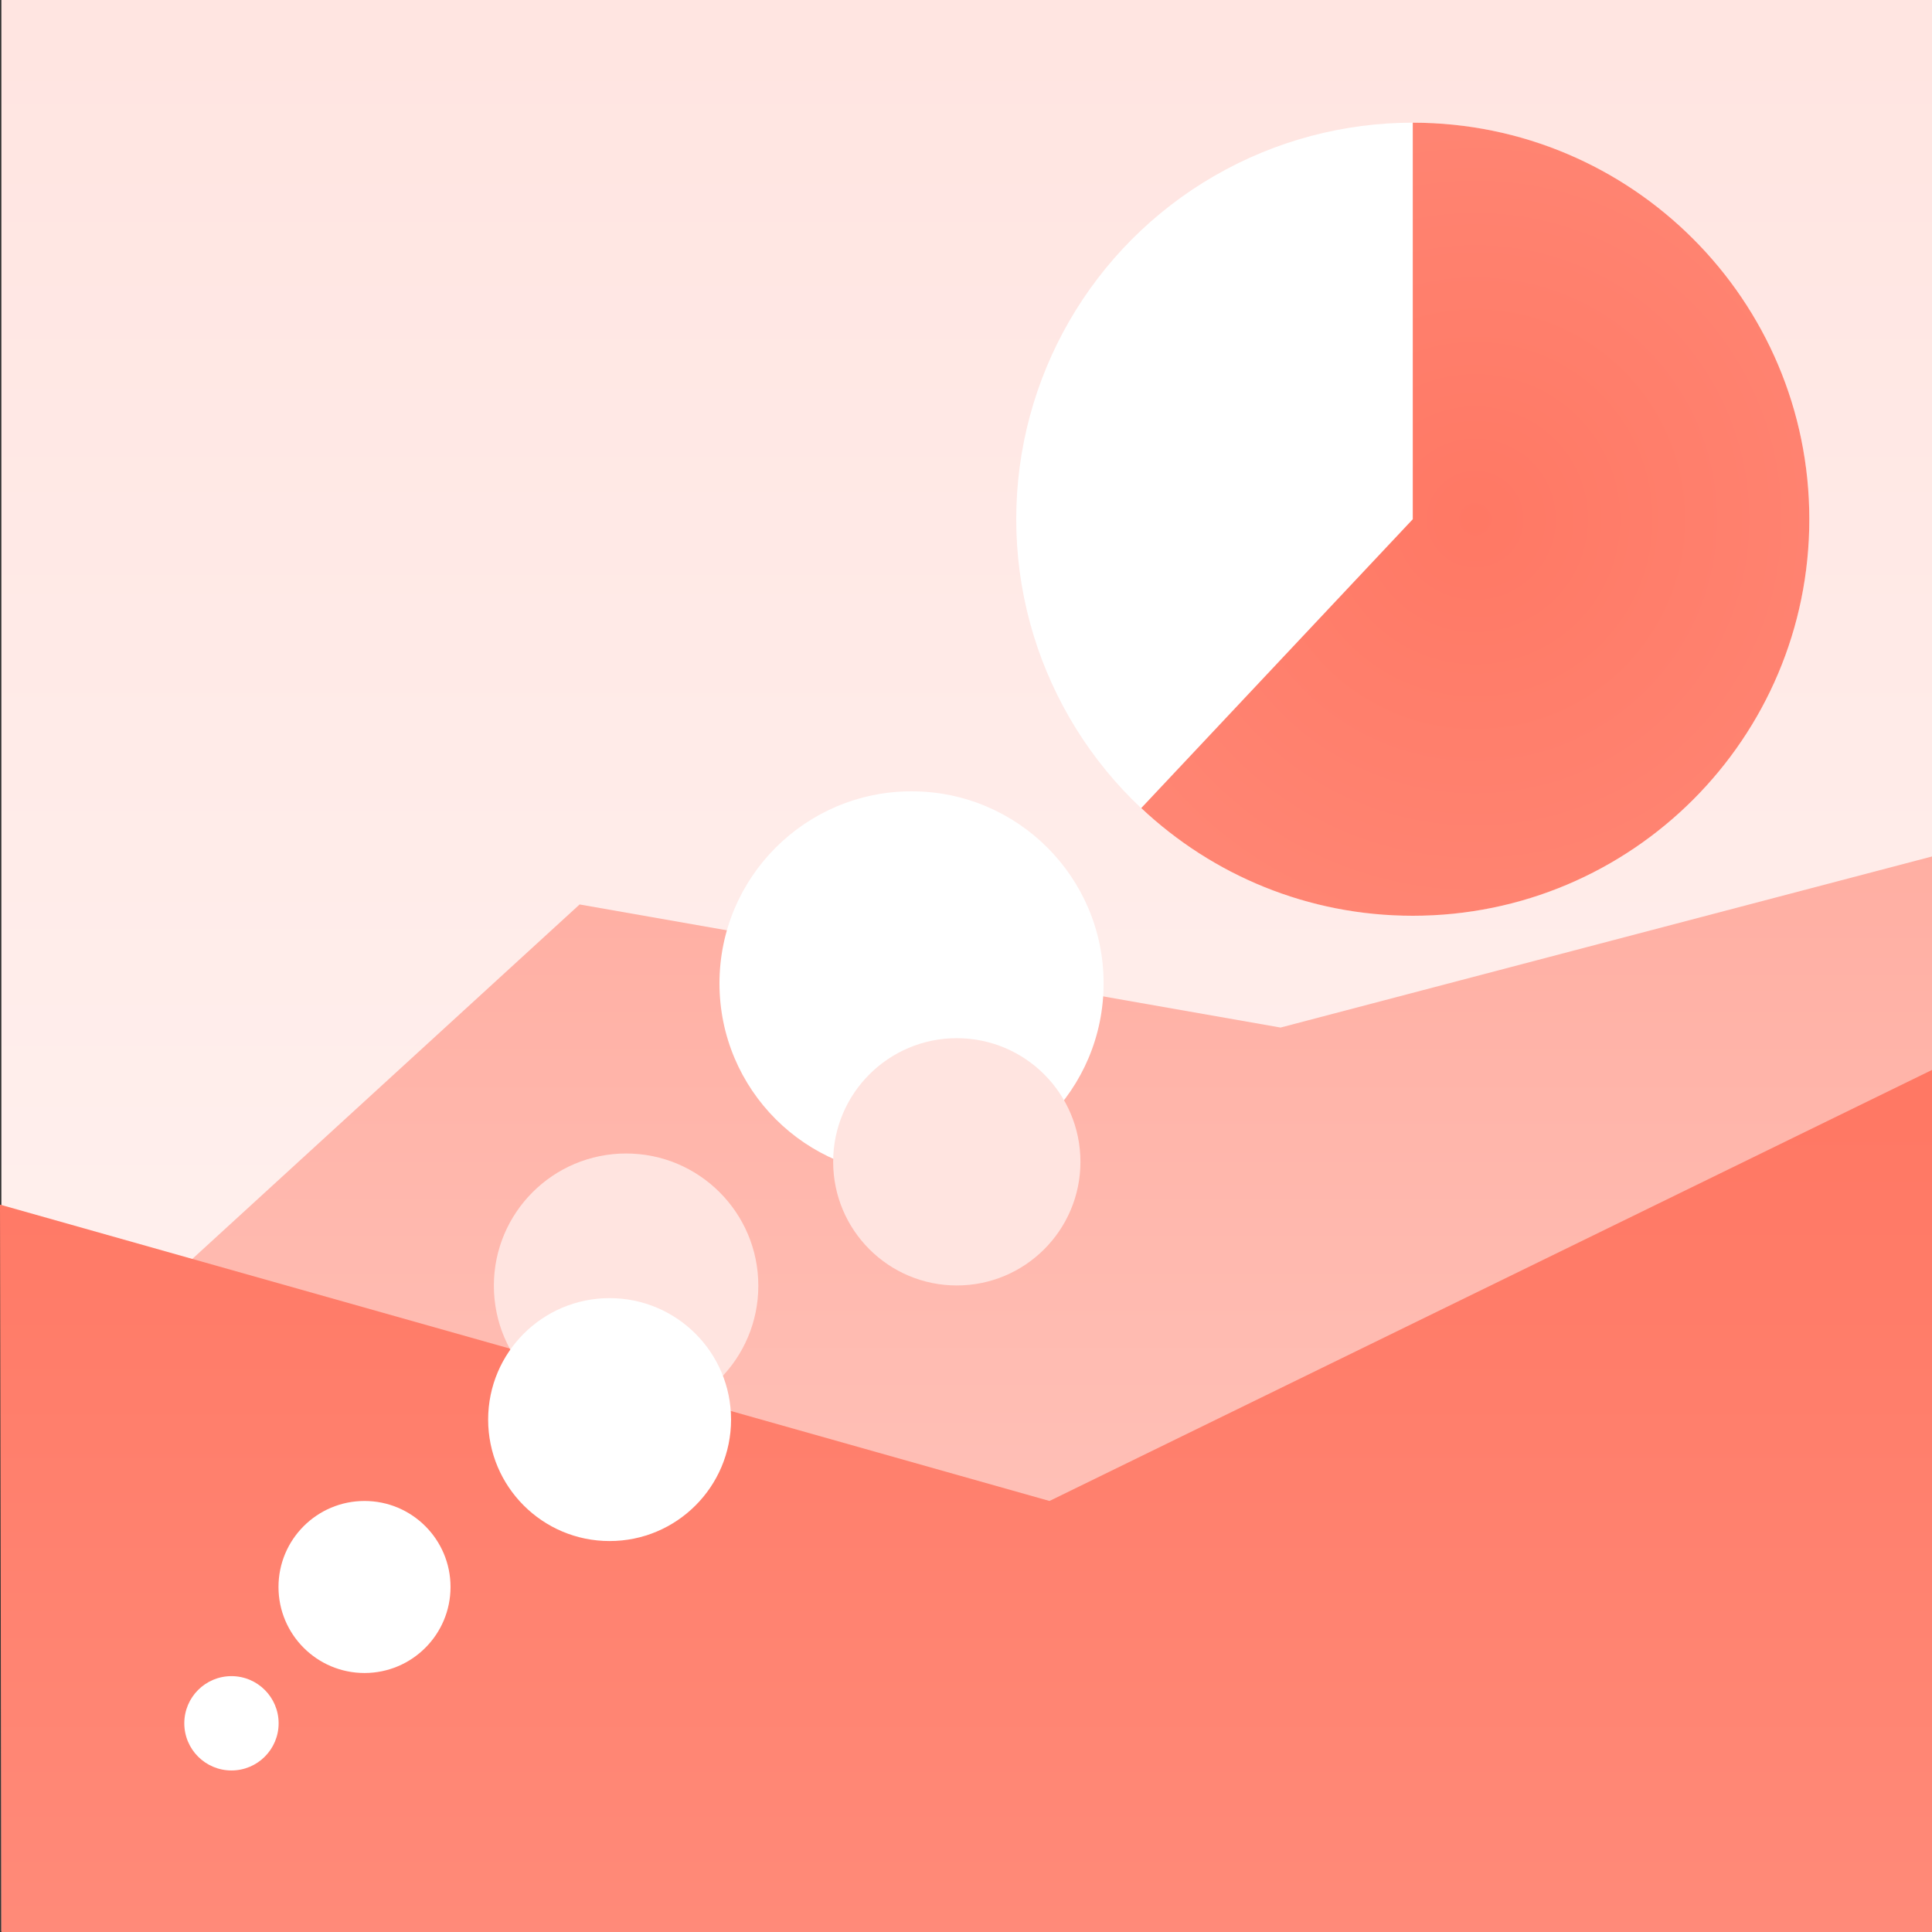 <?xml version="1.0" encoding="UTF-8"?>
<svg id="Ebene_2" data-name="Ebene 2" xmlns="http://www.w3.org/2000/svg" xmlns:xlink="http://www.w3.org/1999/xlink" viewBox="0 0 141.73 141.73">
  <rect x="0" y="0" width="141.73" height="141.73" fill="#333333" stroke="none"/>
  <defs>
    <style>
      .cls-1 {
        fill: url(#Unbenannter_Verlauf_8);
      }

      .cls-1, .cls-2, .cls-3, .cls-4, .cls-5, .cls-6 {
        stroke-width: 0px;
      }

      .cls-2 {
        fill: url(#Unbenannter_Verlauf_5);
      }

      .cls-3 {
        fill: url(#Unbenannter_Verlauf_15);
      }

      .cls-4 {
        fill: url(#Unbenannter_Verlauf_30);
      }

      .cls-5 {
        fill: #fff;
      }

      .cls-6 {
        fill: #ffe4e0;
      }
    </style>
    <linearGradient id="Unbenannter_Verlauf_30" data-name="Unbenannter Verlauf 30" x1="70.92" y1="-5.35" x2="70.92" y2="228.02" gradientUnits="userSpaceOnUse">
      <stop offset="0" stop-color="#ffe4e0"/>
      <stop offset="1" stop-color="#fff"/>
    </linearGradient>
    <linearGradient id="Unbenannter_Verlauf_8" data-name="Unbenannter Verlauf 8" x1="70.92" y1="61.97" x2="70.92" y2="135.79" gradientUnits="userSpaceOnUse">
      <stop offset="0" stop-color="#ffaea2"/>
      <stop offset="1" stop-color="#ffc9c1"/>
    </linearGradient>
    <linearGradient id="Unbenannter_Verlauf_5" data-name="Unbenannter Verlauf 5" x1="70.87" y1="82.39" x2="70.87" y2="171" gradientUnits="userSpaceOnUse">
      <stop offset="0" stop-color="#ff7864"/>
      <stop offset="1" stop-color="#ff9383"/>
    </linearGradient>
    <radialGradient id="Unbenannter_Verlauf_15" data-name="Unbenannter Verlauf 15" cx="108.22" cy="38.09" fx="108.22" fy="38.09" r="63.86" gradientUnits="userSpaceOnUse">
      <stop offset="0" stop-color="#ff7864"/>
      <stop offset="1" stop-color="#ff9383"/>
    </radialGradient>
  </defs>
  <g id="Ebene_1-2" data-name="Ebene 1">
    <rect class="cls-4" x=".1" width="141.63" height="141.64"/>
    <polygon class="cls-1" points="11.96 94.32 42.52 66.35 93.94 75.38 141.73 62.83 141.73 141.64 .1 141.64 11.96 94.32"/>
    <polygon class="cls-2" points="0 88.37 76.99 110.11 141.73 78.49 141.73 141.73 .1 141.73 0 88.37"/>
    <circle class="cls-6" cx="45.93" cy="94.32" r="9.7"/>
    <circle class="cls-5" cx="44.72" cy="104.14" r="8.91"/>
    <circle class="cls-5" cx="66.87" cy="72.14" r="14.09"/>
    <circle class="cls-6" cx="70.19" cy="85.23" r="9.07"/>
    <circle class="cls-5" cx="26.74" cy="116.42" r="6.31"/>
    <circle class="cls-5" cx="16.98" cy="126.42" r="3.46"/>
    <circle class="cls-5" cx="103.64" cy="38.09" r="29.09"/>
    <path class="cls-3" d="m103.64,9v29.09l-19.92,21.19c5.21,4.9,12.21,7.9,19.92,7.9,16.07,0,29.09-13.03,29.09-29.09s-13.03-29.09-29.09-29.09Z"/>
  </g>
</svg>